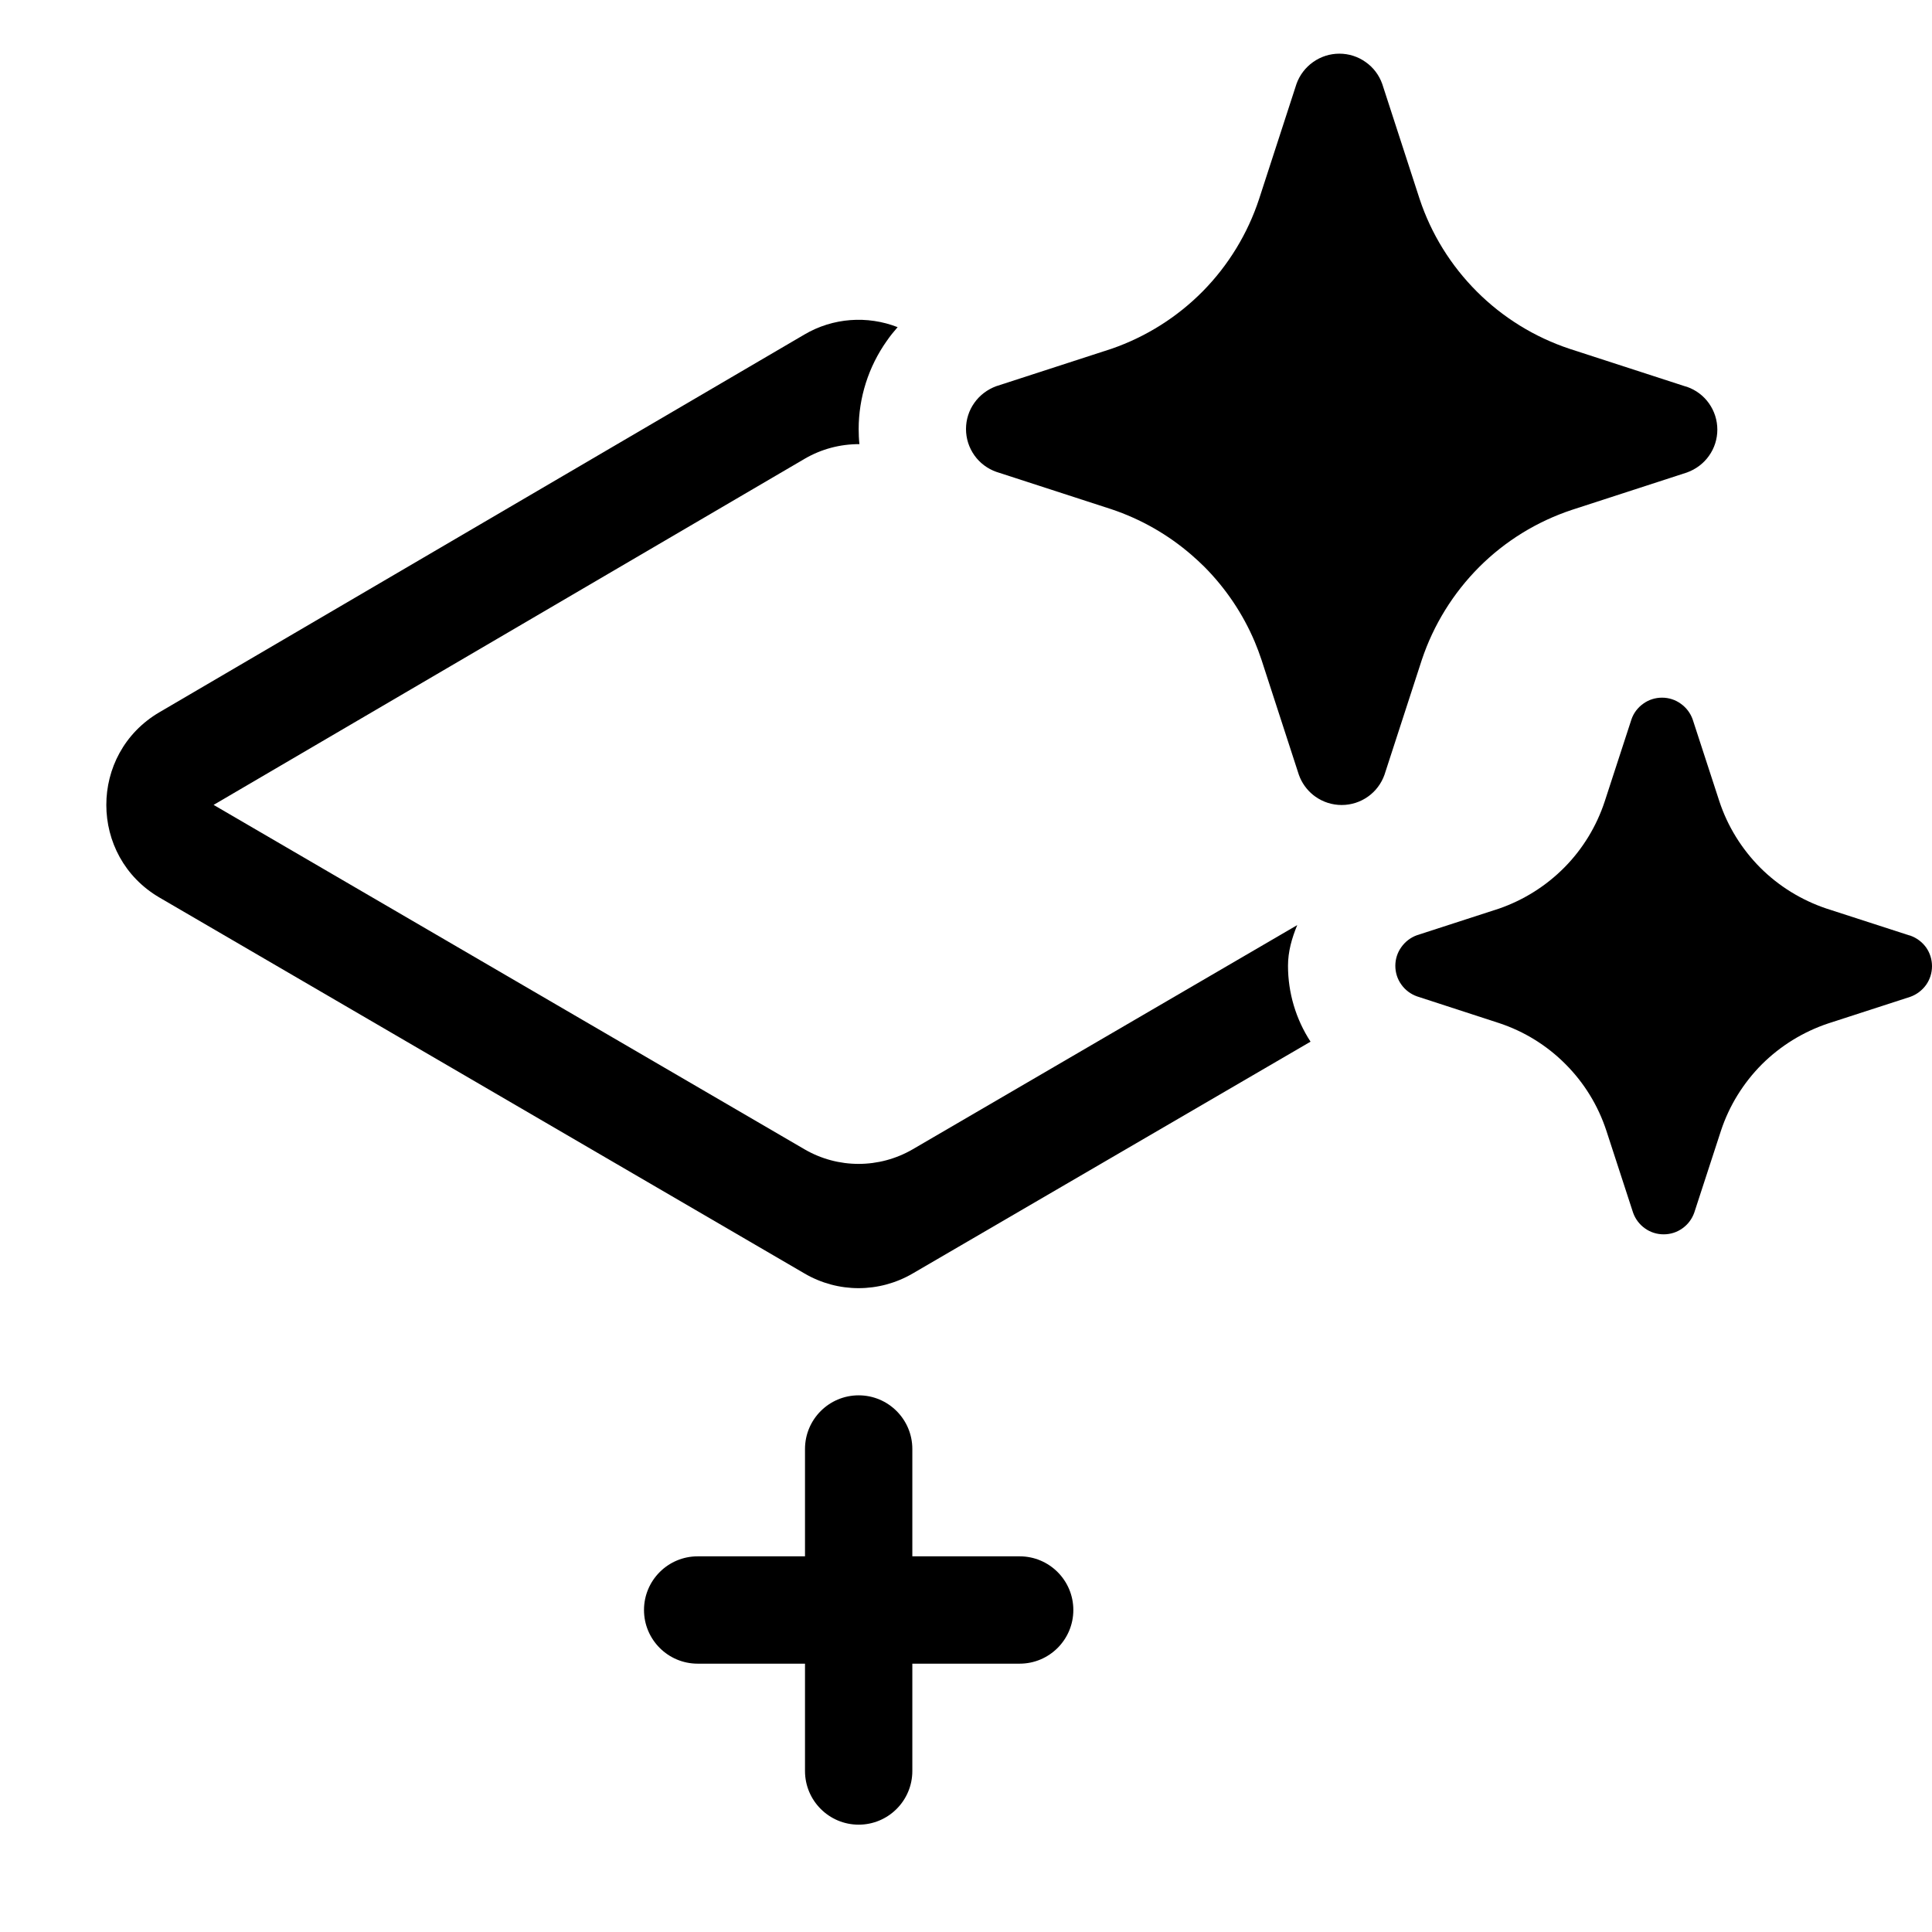 <svg width="18" height="18" viewBox="0 0 18 18" xmlns="http://www.w3.org/2000/svg">
	<path d="M13.226 1.853L12.878 0.782C12.849 0.7 12.795 0.628 12.723 0.578C12.652 0.527 12.566 0.5 12.479 0.5C12.391 0.5 12.306 0.527 12.234 0.578C12.163 0.628 12.108 0.7 12.079 0.782L11.731 1.853C11.625 2.176 11.445 2.471 11.207 2.713C10.968 2.955 10.676 3.139 10.354 3.25L9.282 3.598C9.2 3.628 9.128 3.682 9.078 3.753C9.027 3.824 9 3.91 9 3.997C9 4.085 9.027 4.17 9.078 4.242C9.128 4.313 9.2 4.367 9.282 4.396L10.354 4.744C10.629 4.836 10.883 4.981 11.101 5.17C11.142 5.205 11.181 5.242 11.22 5.28C11.42 5.481 11.58 5.719 11.69 5.979C11.713 6.034 11.734 6.09 11.753 6.147L12.101 7.218C12.127 7.292 12.174 7.358 12.235 7.407C12.242 7.412 12.248 7.417 12.255 7.422C12.327 7.473 12.412 7.5 12.5 7.5C12.588 7.5 12.673 7.473 12.745 7.422C12.816 7.372 12.87 7.3 12.899 7.218L13.247 6.147C13.356 5.821 13.539 5.526 13.781 5.283C14.024 5.04 14.32 4.858 14.646 4.75L15.717 4.402C15.8 4.372 15.872 4.318 15.922 4.247C15.973 4.176 16 4.09 16 4.003C16 3.915 15.973 3.83 15.922 3.758C15.872 3.687 15.8 3.633 15.717 3.604L15.696 3.598L14.624 3.25C14.299 3.142 14.003 2.96 13.76 2.717C13.517 2.474 13.334 2.179 13.226 1.853Z" />
	<path d="M17.017 8.465L17.783 8.713L17.798 8.717C17.857 8.738 17.908 8.776 17.945 8.827C17.981 8.878 18 8.939 18 9.002C18 9.064 17.981 9.125 17.945 9.176C17.908 9.227 17.857 9.266 17.798 9.287L17.033 9.535C16.8 9.613 16.589 9.743 16.415 9.916C16.242 10.09 16.111 10.301 16.034 10.534L15.785 11.298C15.764 11.357 15.726 11.408 15.675 11.444C15.624 11.481 15.563 11.5 15.5 11.5C15.437 11.5 15.376 11.481 15.325 11.444C15.274 11.408 15.236 11.357 15.215 11.298L14.966 10.534C14.889 10.3 14.759 10.088 14.585 9.914C14.412 9.74 14.2 9.609 13.967 9.532L13.202 9.283C13.143 9.262 13.092 9.224 13.056 9.173C13.019 9.122 13 9.061 13 8.998C13 8.936 13.019 8.875 13.056 8.824C13.092 8.773 13.143 8.734 13.202 8.713L13.967 8.465C14.197 8.385 14.405 8.254 14.576 8.081C14.747 7.908 14.875 7.697 14.951 7.466L15.2 6.702C15.22 6.643 15.259 6.592 15.31 6.556C15.361 6.519 15.422 6.5 15.485 6.5C15.547 6.5 15.608 6.519 15.659 6.556C15.71 6.592 15.749 6.643 15.77 6.702L16.019 7.466C16.096 7.699 16.227 7.91 16.4 8.084C16.573 8.257 16.785 8.387 17.017 8.465Z" />
	<path d="M7.494 3.117C7.76 2.96 8.081 2.938 8.363 3.048C8.327 3.089 8.293 3.131 8.262 3.176C8.092 3.416 8 3.704 8 3.998C8 4.045 8.002 4.092 8.007 4.138C7.83 4.137 7.652 4.183 7.494 4.276L1.99 7.499L7.496 10.708C7.807 10.889 8.191 10.889 8.503 10.708L12.086 8.619C12.036 8.74 12 8.865 12 8.998C12 9.249 12.073 9.495 12.21 9.705L8.503 11.865C8.191 12.047 7.807 12.047 7.496 11.865L1.487 8.363C0.826 7.978 0.825 7.023 1.485 6.636L7.494 3.117Z" />
	<path fill-rule="evenodd" clip-rule="evenodd" d="M8 13C8.276 13 8.5 13.224 8.5 13.5V14.5H9.5C9.776 14.5 10 14.724 10 15C10 15.276 9.776 15.5 9.5 15.5H8.5V16.5C8.5 16.776 8.276 17 8 17C7.724 17 7.5 16.776 7.5 16.5V15.5H6.5C6.224 15.5 6 15.276 6 15C6 14.724 6.224 14.5 6.5 14.5H7.5V13.5C7.5 13.224 7.724 13 8 13Z" />
</svg>
